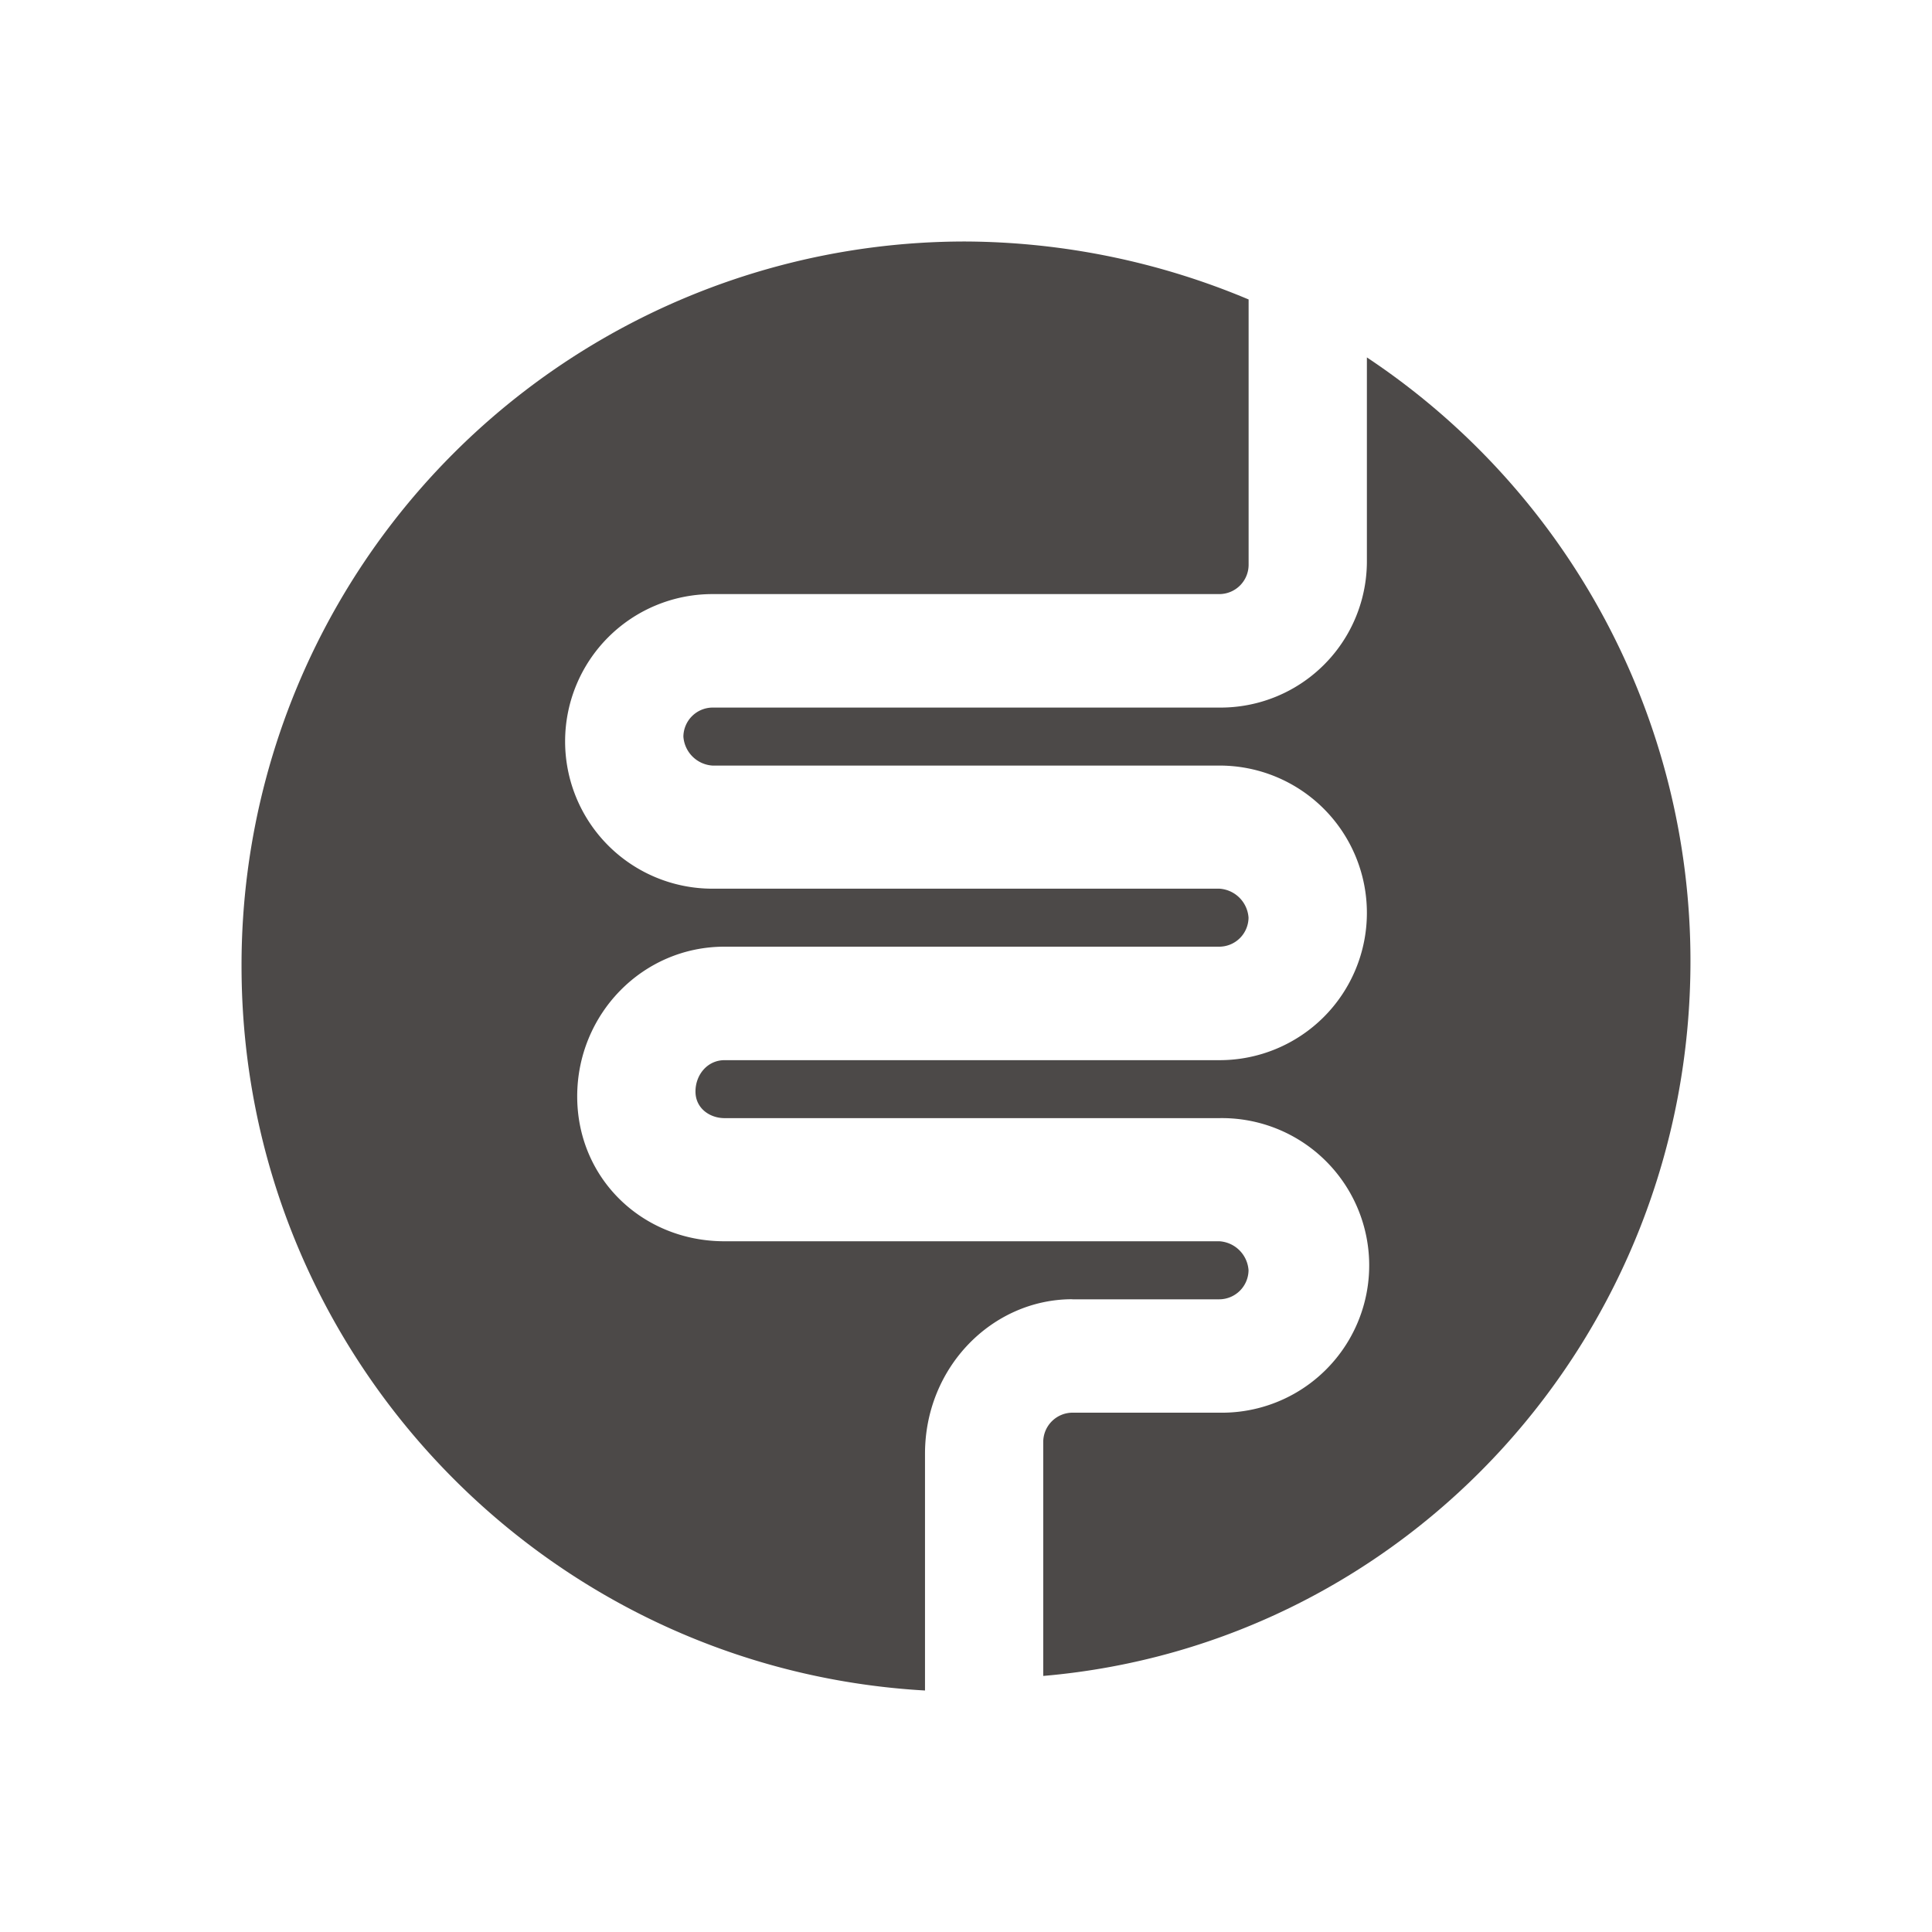 <svg xmlns="http://www.w3.org/2000/svg" viewBox="0 0 500 500"><defs><style>.cls-1{fill:#4c4948;}</style></defs><title>GAS_RGB_QGray1</title><g id="Icons"><path class="cls-1" d="M277.5,336.26h38.11a7.61,7.61,0,0,0,7.51-7.51,8.07,8.07,0,0,0-7.51-7.51l-128.11,0c-21.25,0-38.12-16.25-38.12-37.5S166.25,245,187.5,245H315.61a7.6,7.6,0,0,0,7.51-7.5,8.07,8.07,0,0,0-7.51-7.51H184.37a38.12,38.12,0,0,1,0-76.24H315.63a7.6,7.6,0,0,0,7.51-7.5V77.5A191.07,191.07,0,0,0,250,62.5,187.25,187.25,0,0,0,62.51,250c0,100,78.12,181.89,176.88,187.5V376.24c0-22.48,17.48-40,38.11-40Z"/><path class="cls-1" d="M353.75,92.5V145a37.87,37.87,0,0,1-38.12,38.12l-131.26,0a7.6,7.6,0,0,0-7.51,7.5,8.08,8.08,0,0,0,7.51,7.51H315.63a38.12,38.12,0,0,1,0,76.24H187.5c-4.38,0-7.51,3.74-7.51,8.12s3.75,6.88,7.51,6.88H315.61a38.12,38.12,0,1,1,0,76.23H277.49a7.6,7.6,0,0,0-7.5,7.51v60.62c94.37-8.11,167.5-88.11,167.5-185A187.52,187.52,0,0,0,353.75,92.5Z"/></g></svg>